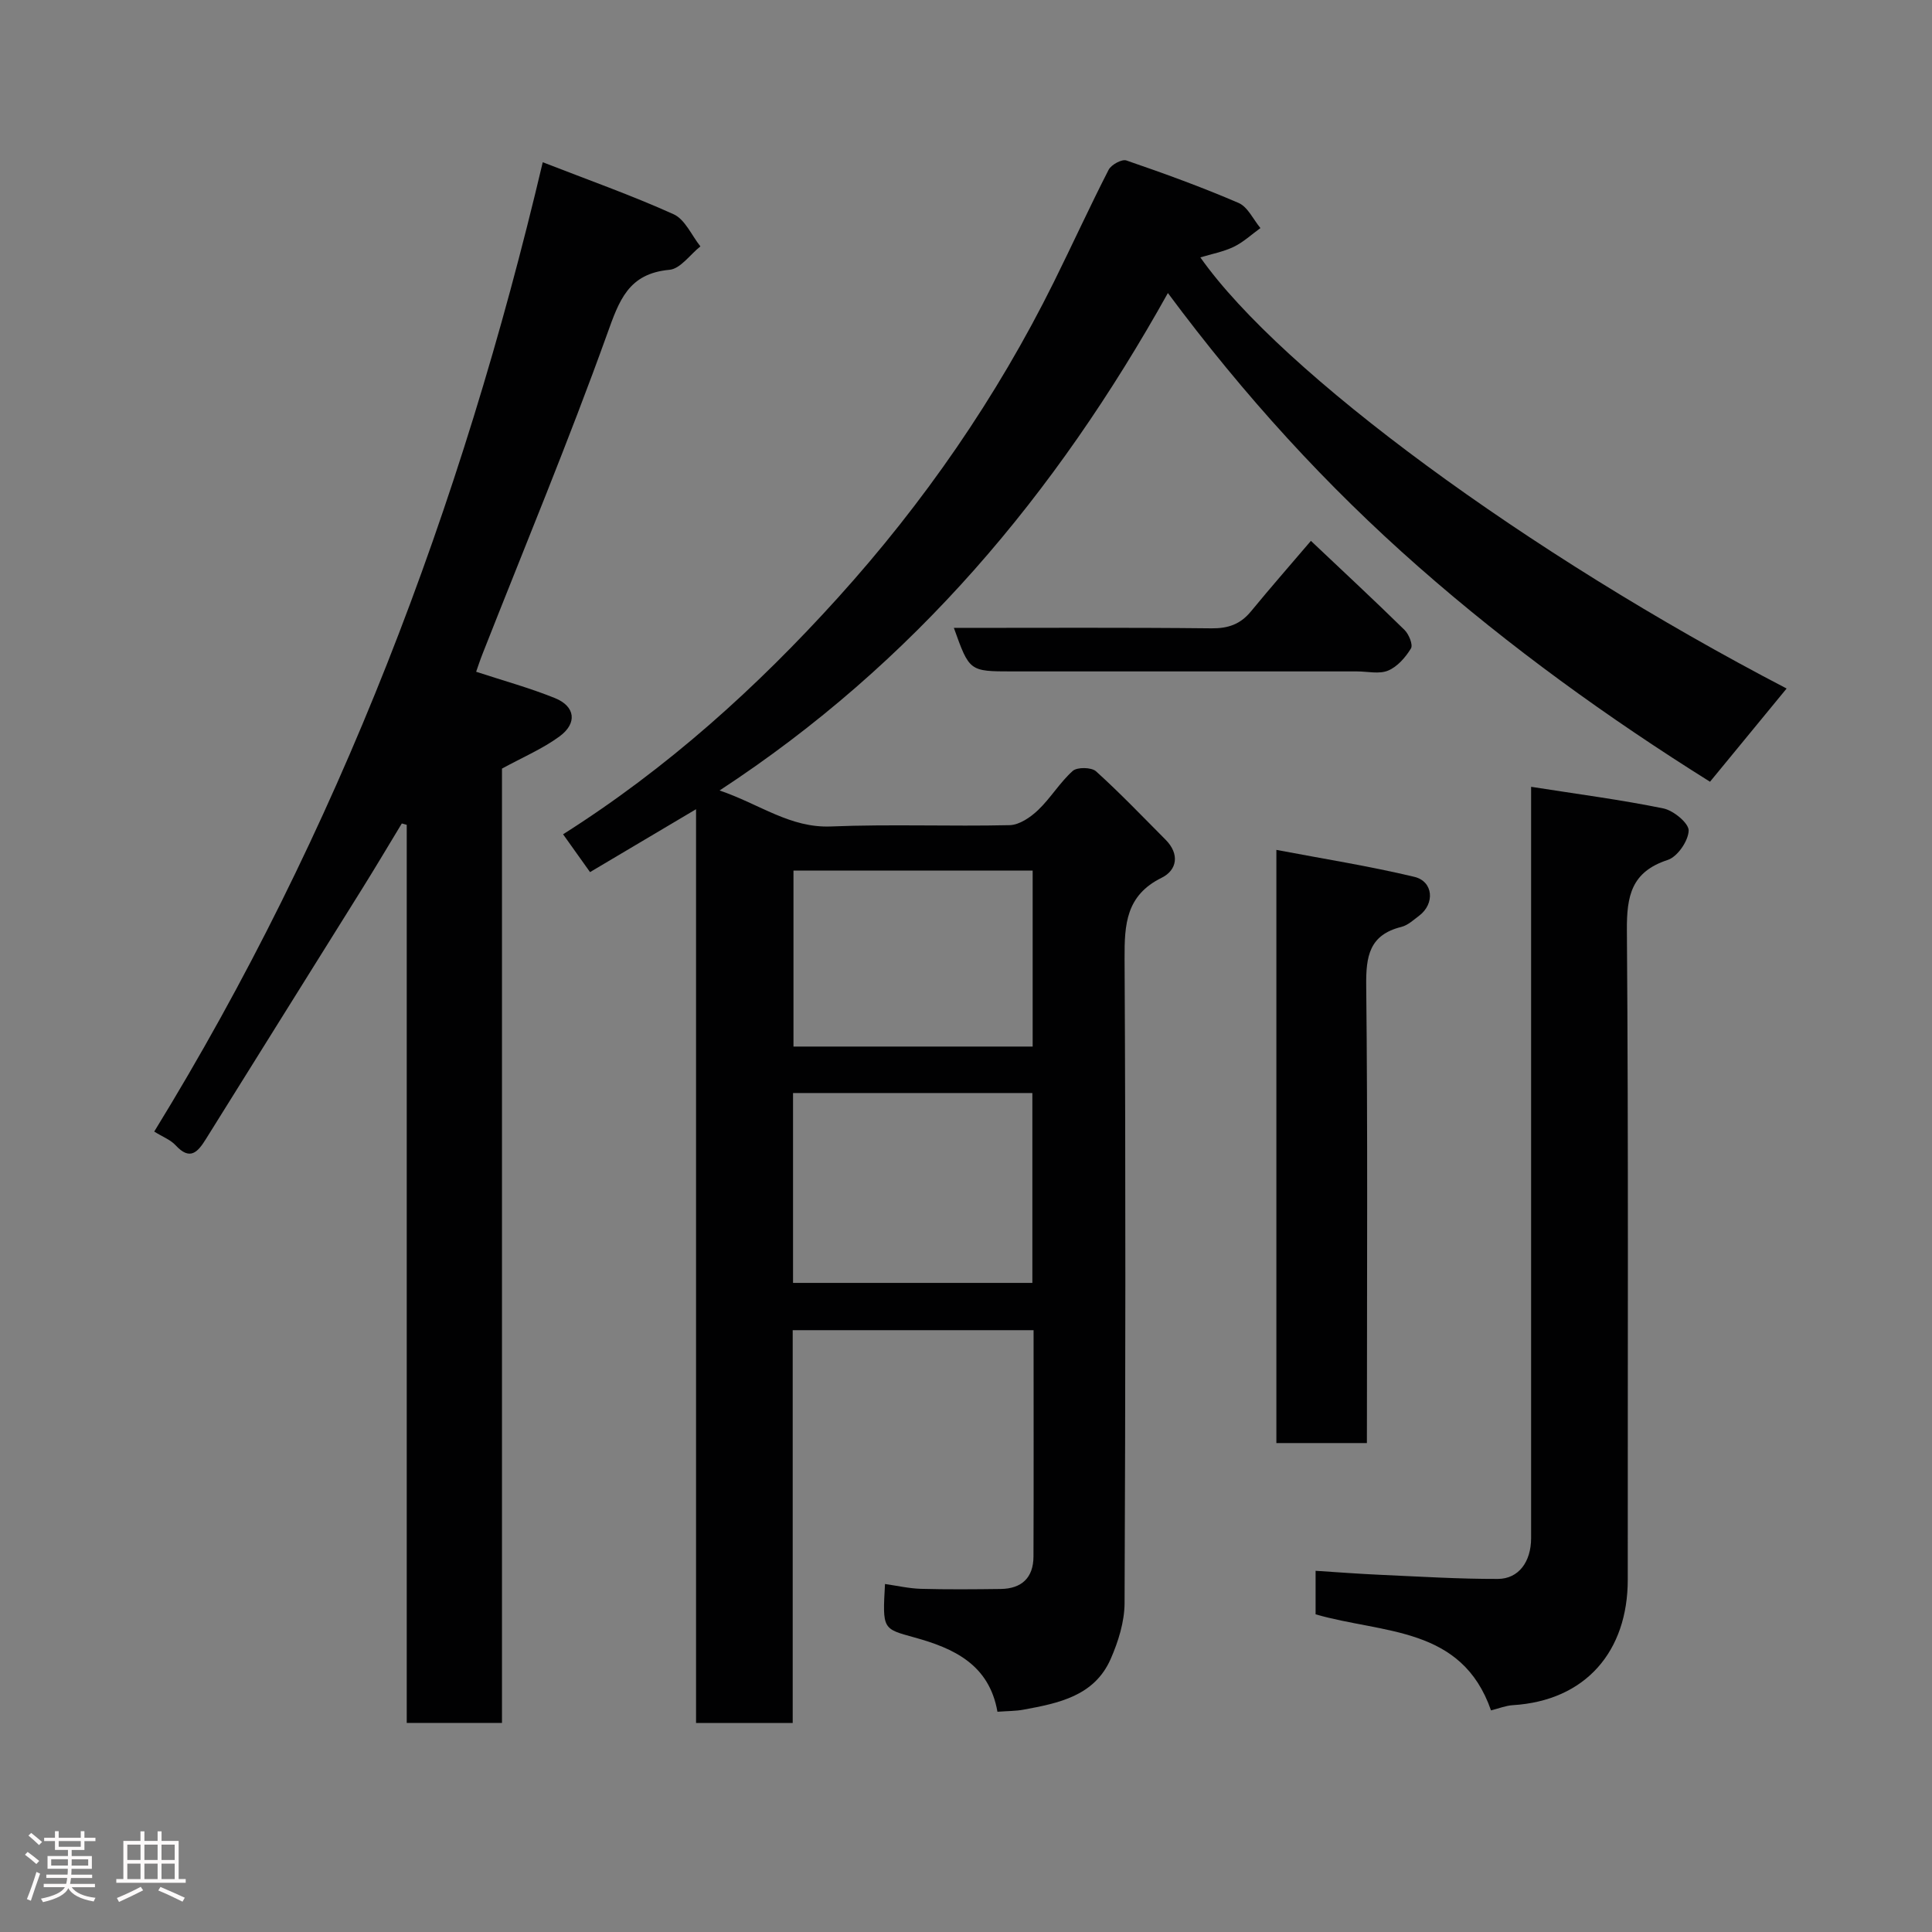 <svg enable-background="new 0 0 400 400" viewBox="0 0 400 400" xmlns="http://www.w3.org/2000/svg"><rect x="0" y="0" width="400" height="400" fill="#808080" stroke="none"/><path d="m5.17 384 .55-.58c.85.61 1.65 1.24 2.4 1.87l-.59.64c-.83-.73-1.62-1.38-2.36-1.93m1.22 9.53-.82-.34c.71-1.76 1.37-3.64 1.98-5.63.24.13.5.25.76.36-.6 1.67-1.24 3.54-1.92 5.61m-.5-13.5.57-.54c.56.44 1.31 1.06 2.26 1.87l-.64.64c-.68-.66-1.41-1.32-2.19-1.97m3.25.46h2.24v-1.36h.77v1.36h4.57v-1.36h.76v1.36h2.28v.69h-2.28v1.84h-2.64v1.26h4.18v2.64h-4.21c0 .45-.02.86-.05 1.21h4.32v.69h-4.38c-.04.34-.1.75-.19 1.22h5.15v.69h-4.82c.87 1.19 2.51 1.92 4.93 2.19-.17.31-.3.57-.37.76-2.77-.49-4.52-1.41-5.26-2.76-.56 1.26-2.3 2.23-5.24 2.9-.12-.24-.26-.48-.43-.72 2.73-.55 4.38-1.34 4.96-2.38h-4.38v-.69h4.65c.1-.38.17-.79.21-1.22h-4.32v-.69h4.4c.03-.34.05-.75.05-1.21h-4.2v-2.64h4.23v-1.26h-2.69v-1.84h-2.24zm1.46 4.46v1.29h3.45c.01-.4.02-.57.01-.53v-.32-.45h-3.46zm1.55-2.59h4.57v-1.19h-4.57zm6.11 2.59h-3.42v.77c-.02.19-.01.37-.02.53h3.44z" fill="#fcfafa"/><path d="m32.63 379.16h.82v1.98h3.54v7.89h1.46v.78h-14.37v-.78h1.46v-7.89h3.54v-1.98h.82v1.98h2.73zm-3.49 11.48.5.73c-1.61.82-3.28 1.63-5 2.41-.13-.27-.28-.55-.44-.82 1.75-.72 3.4-1.49 4.94-2.32m-2.78-5.55h2.73v-3.18h-2.73zm0 3.95h2.73v-3.2h-2.73zm3.54-3.95h2.73v-3.18h-2.73zm0 3.95h2.73v-3.2h-2.73zm7.89 4.68c-1.84-.92-3.51-1.7-5.02-2.32l.45-.73c1.89.8 3.57 1.55 5.04 2.23zm-1.62-11.81h-2.73v3.18h2.73zm-2.73 7.13h2.73v-3.2h-2.73z" fill="#fcfafa"/><g fill="#010102"><path d="m206.51 354.4c-1.71-9.8-9.07-13.15-17.21-15.39-6.56-1.81-6.6-1.65-6.07-11.06 2.52.36 4.98.93 7.44 1 5.5.15 11 .1 16.5.03 4.35-.05 6.78-2.32 6.8-6.7.06-15.49.02-30.99.02-46.88-16.54 0-32.93 0-49.87 0v81.32c-6.81 0-13.08 0-20.01 0 0-62.74 0-125.57 0-189.18-7.75 4.6-14.69 8.71-21.95 13.02-1.99-2.8-3.72-5.23-5.58-7.83 21.66-13.72 40.14-30.44 56.87-48.94 17.81-19.7 32.89-41.49 44.73-65.38 3.83-7.73 7.42-15.59 11.35-23.26.54-1.05 2.74-2.25 3.67-1.93 7.83 2.69 15.64 5.52 23.24 8.8 1.9.82 3.04 3.42 4.52 5.2-1.83 1.32-3.52 2.91-5.52 3.88-2.17 1.04-4.62 1.49-6.92 2.19 16.79 23.87 67.68 61.32 121.38 89.26-5.21 6.35-10.42 12.68-15.86 19.3-21.04-13.17-41.39-27.83-60.33-44.48-19.03-16.73-36.02-35.31-51.91-56.7-23.23 41.65-52.56 76.64-92.82 102.99 8.37 2.85 14.59 7.8 23.08 7.45 12.31-.5 24.66.01 36.99-.27 2.01-.05 4.31-1.63 5.88-3.13 2.6-2.48 4.5-5.71 7.17-8.1.92-.82 3.88-.77 4.82.08 4.99 4.51 9.65 9.39 14.4 14.16 2.94 2.95 2.41 6.29-.81 7.88-7.37 3.64-7.71 9.59-7.68 16.7.24 44.49.19 88.99 0 133.49-.02 3.87-1.3 7.96-2.88 11.56-3.38 7.68-10.79 9.15-18.06 10.49-1.53.29-3.16.27-5.38.43zm-42.32-88.79h49.55c0-13.31 0-26.24 0-39.31-16.63 0-33 0-49.55 0zm49.61-85.37c-16.8 0-33.05 0-49.52 0v36.44h49.52c0-12.25 0-24.17 0-36.44z"/><path d="m98.58 139.08c5.58 1.83 11.08 3.34 16.33 5.46 4.2 1.7 4.66 5.2.93 7.93-3.49 2.56-7.59 4.3-11.91 6.66v197.58c-6.59 0-12.86 0-19.72 0 0-61.91 0-123.93 0-185.94-.34-.09-.68-.19-1.02-.28-2.72 4.49-5.4 9.01-8.18 13.47-10.78 17.3-21.62 34.57-32.38 51.87-1.71 2.75-3.3 4.51-6.27 1.29-1.06-1.15-2.71-1.76-4.43-2.84 38.16-62.1 63.6-129.31 80.44-200.69 9.31 3.63 18.37 6.83 27.1 10.77 2.36 1.07 3.72 4.37 5.54 6.65-2.13 1.69-4.14 4.65-6.41 4.85-8.52.78-10.4 6.34-12.91 13.33-7.98 22.2-17.06 44.01-25.7 65.97-.6 1.5-1.09 3.02-1.41 3.92z"/><path d="m317 162.9c9.73 1.53 18.63 2.68 27.4 4.48 2.09.43 5.28 3.07 5.22 4.6-.08 2.14-2.32 5.4-4.33 6.06-7.53 2.46-8.51 7.42-8.46 14.58.34 44.8.15 89.61.18 134.41.01 14.8-8.66 25.09-23.83 26.01-1.42.09-2.81.66-4.48 1.08-6.08-17.47-22.34-15.85-36.32-19.89 0-2.43 0-5.49 0-9.01 4.42.28 8.92.63 13.43.83 8.09.36 16.19.87 24.29.85 4.34-.01 6.9-3.58 6.9-8.45.01-49.3 0-98.6 0-147.9 0-1.98 0-3.95 0-7.65z"/><path d="m283 298.77c-6.63 0-12.56 0-18.74 0 0-40.59 0-80.96 0-122.81 9.85 1.87 19.29 3.36 28.56 5.58 3.96.95 4.28 5.57 1.01 8.04-1.17.88-2.36 2-3.71 2.33-6.62 1.65-7.33 6.07-7.26 12.15.32 29.63.15 59.27.15 88.91-.01 1.79-.01 3.6-.01 5.8z"/><path d="m197.49 130c18.02 0 35.67-.1 53.32.09 3.48.04 6-.85 8.18-3.5 3.96-4.82 8.08-9.52 12.42-14.61 6.55 6.2 13.05 12.23 19.37 18.43.91.89 1.81 3.09 1.34 3.85-1.12 1.84-2.81 3.78-4.73 4.58-1.84.77-4.26.17-6.43.17-23.82 0-47.64 0-71.45 0-8.8-.01-8.8-.01-12.02-9.01z"/></g></svg>